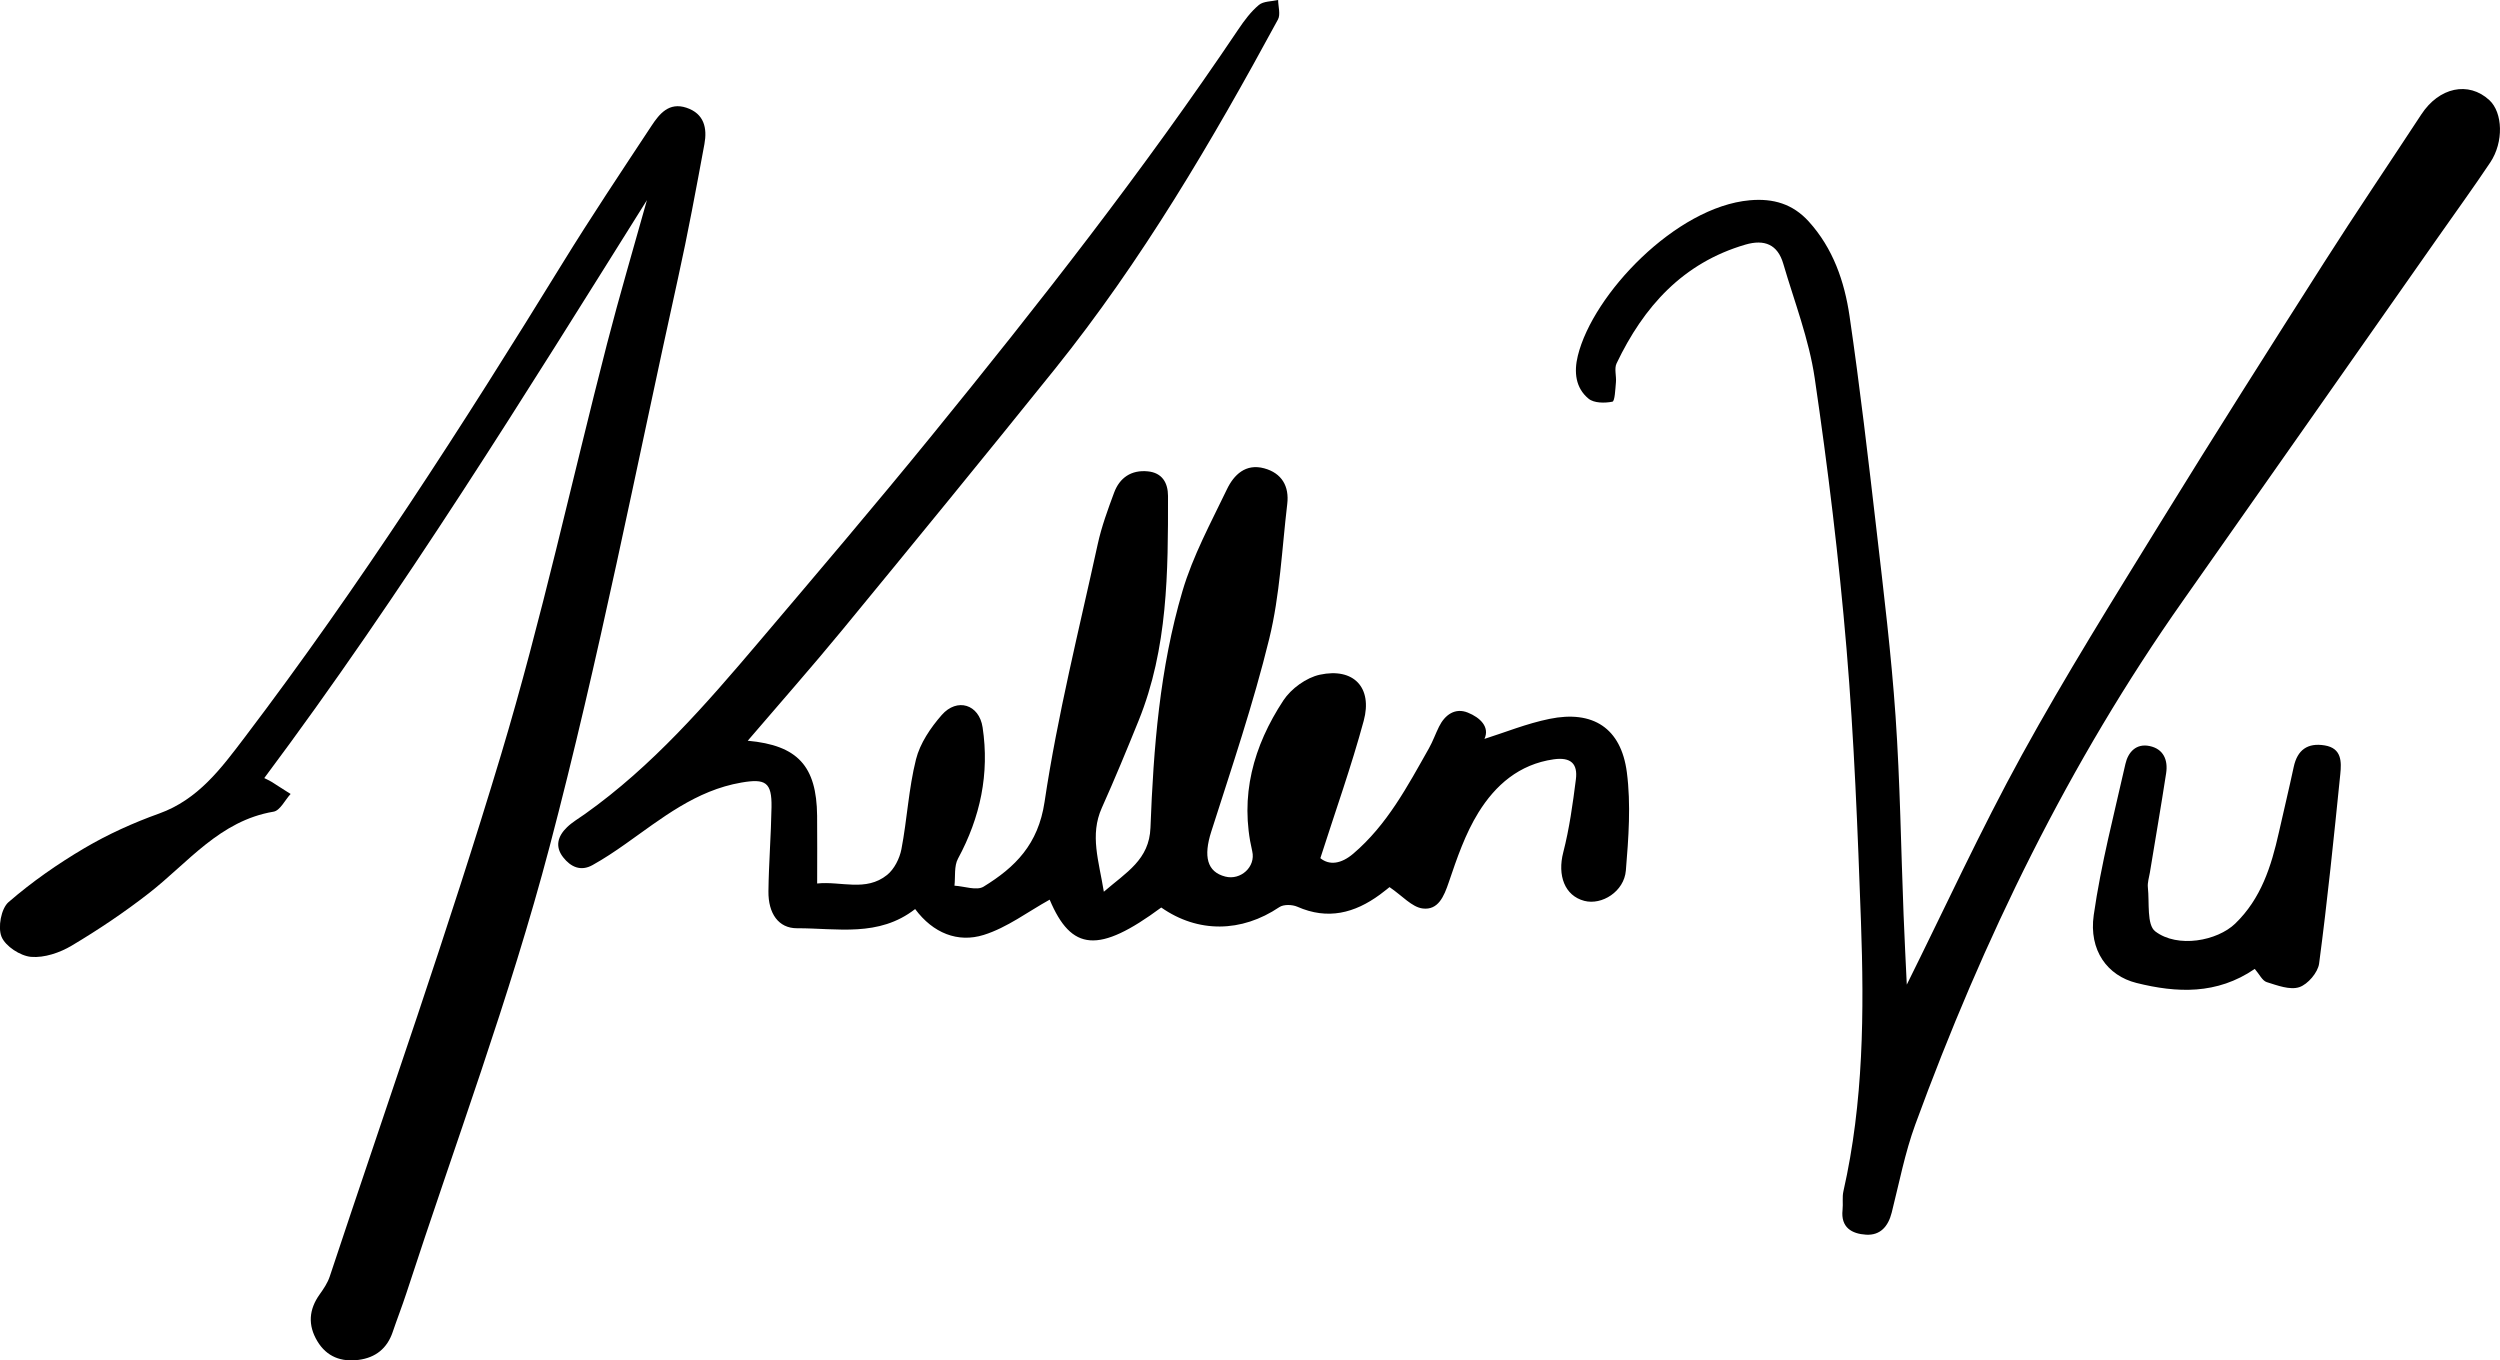 <?xml version="1.0" encoding="UTF-8"?>
<svg id="Layer_1" data-name="Layer 1" xmlns="http://www.w3.org/2000/svg" viewBox="0 0 665.45 362.09">
  <defs>
    <style>
      .cls-1 {
        stroke-width: 0px;
      }
    </style>
  </defs>
  <path class="cls-1" d="m199.05,197.17c13.29,1.22,18.31,6.74,18.45,19.95.06,5.77.01,11.55.01,18.05,6.31-.68,12.96,2.28,18.62-2.28,1.91-1.54,3.33-4.38,3.81-6.85,1.52-7.93,1.92-16.11,3.88-23.92,1.07-4.26,3.89-8.42,6.85-11.8,4.09-4.67,9.96-2.85,10.88,3.29,1.86,12.32-.6,23.94-6.55,34.94-1.08,1.99-.67,4.78-.94,7.2,2.62.15,5.92,1.39,7.75.26,8.41-5.17,14.54-11.23,16.23-22.55,3.44-23.06,9.17-45.78,14.15-68.61,1.02-4.67,2.69-9.21,4.36-13.71,1.48-3.99,4.57-6.09,8.93-5.68,3.87.36,5.41,3.06,5.42,6.54.03,20.28-.03,40.56-7.82,59.81-3.15,7.79-6.36,15.56-9.8,23.23-3.25,7.25-.78,14.13.54,22.32,6.01-5.19,12.09-8.52,12.41-17.03.8-21.25,2.48-42.51,8.52-62.99,2.77-9.39,7.57-18.21,11.84-27.11,1.84-3.84,4.98-6.92,9.92-5.57,4.7,1.28,6.69,4.8,6.13,9.48-1.42,11.99-1.94,24.21-4.79,35.87-4.24,17.35-10.01,34.34-15.45,51.39-2.08,6.53-1.15,10.68,3.75,11.93,4.1,1.05,8.14-2.6,7.17-6.74-3.44-14.69.3-28.01,8.3-40.17,2.06-3.12,6.1-6.06,9.71-6.83,8.98-1.93,14.06,3.41,11.66,12.28-3.27,12.08-7.49,23.91-11.54,36.56,2.42,1.98,5.56,1.52,8.74-1.18,9.05-7.7,14.46-17.98,20.16-28.06,1.04-1.84,1.75-3.87,2.69-5.77,1.58-3.2,4.31-5.09,7.66-3.74,3.27,1.31,5.9,3.82,4.43,7,5.39-1.7,11.24-4.09,17.33-5.33,11.53-2.36,19.03,2.43,20.57,14.19,1.12,8.58.46,17.49-.26,26.18-.46,5.59-6.4,9.3-11.07,8.07-5.24-1.38-7.17-6.8-5.6-12.88,1.64-6.36,2.54-12.94,3.37-19.47.52-4.11-1.3-5.98-5.93-5.32-9.21,1.32-15.5,6.89-20,14.14-3.51,5.66-5.74,12.2-7.9,18.57-1.28,3.78-2.82,7.5-6.95,6.99-2.87-.36-5.4-3.36-8.83-5.69-.02.02-1.26,1.04-2.56,2-6.74,4.94-13.89,6.79-21.96,3.23-1.36-.6-3.66-.67-4.79.09-10.09,6.8-21.68,6.95-31.45.11-16.67,12.33-23.91,11.66-29.7-2.09-5.79,3.2-11.31,7.44-17.56,9.39-6.89,2.15-13.48-.47-18.25-6.89-9.7,7.56-20.81,5.08-31.46,5.11-4.89.01-7.66-3.91-7.59-9.85.09-7.46.7-14.92.82-22.39.11-6.66-1.62-7.64-8.01-6.54-12.14,2.08-21.27,9.57-30.85,16.33-2.84,2.01-5.75,3.95-8.79,5.64-3.12,1.74-5.79.51-7.82-2.09-2.27-2.92-1.35-5.68,1.03-7.98,1.41-1.37,3.18-2.38,4.8-3.54,17.92-12.73,32.17-29.17,46.24-45.75,15.45-18.21,30.94-36.4,46.01-54.92,28.55-35.07,56.44-70.65,81.68-108.22,1.57-2.33,3.31-4.67,5.44-6.45,1.22-1.02,3.39-.92,5.12-1.32.02,1.74.68,3.84-.04,5.18-17.59,32.45-36.24,64.25-59.44,93.12-18.69,23.25-37.59,46.34-56.53,69.38-8.1,9.85-16.54,19.4-25.18,29.5Z"/>
  <path class="cls-1" d="m172.25,53.19c-32.63,52.06-64.91,104.38-101.91,153.92.76.39,1.35.63,1.88.96,1.72,1.07,3.42,2.18,5.13,3.27-1.5,1.63-2.8,4.42-4.53,4.71-14.33,2.42-22.71,13.54-33.17,21.69-6.53,5.09-13.46,9.74-20.58,13.98-3.14,1.87-7.28,3.28-10.8,2.98-2.87-.25-6.82-2.82-7.86-5.35-1.03-2.5-.11-7.51,1.86-9.22,6.23-5.4,13.11-10.19,20.23-14.39,6.25-3.68,12.99-6.73,19.83-9.18,10.41-3.73,16.53-12.03,22.69-20.14,30.72-40.47,58.13-83.15,84.73-126.38,7.62-12.37,15.7-24.47,23.7-36.6,2.1-3.18,4.64-6.29,9.24-4.77,4.76,1.57,5.59,5.45,4.81,9.68-2.2,11.9-4.4,23.81-7.01,35.62-11.17,50.55-21.04,101.44-34.22,151.46-10.58,40.17-25.24,79.27-38.12,118.84-1.13,3.46-2.46,6.85-3.63,10.3-1.48,4.36-4.54,6.8-9.03,7.4-4.66.62-8.53-.82-11.02-4.97-2.56-4.26-2.28-8.42.63-12.48,1.05-1.47,2.11-3.05,2.67-4.74,15.34-46.25,31.57-92.23,45.59-138.88,10.83-36.04,18.82-72.92,28.22-109.39,3.31-12.83,7.08-25.54,10.64-38.31Z"/>
  <path class="cls-1" d="m507.52,262.15c10.05-20.21,19.64-41.12,30.69-61.24,11.61-21.13,24.43-41.62,37.08-62.17,14.22-23.09,28.76-45.99,43.33-68.86,8.44-13.25,17.26-26.26,25.87-39.4,4.74-7.25,12.57-8.94,18.12-3.83,3.6,3.32,3.87,11.17.24,16.6-4.5,6.73-9.26,13.3-13.91,19.93-22.63,32.25-45.22,64.51-67.89,96.73-30.35,43.11-53.17,90.06-71.23,139.39-2.77,7.57-4.3,15.6-6.28,23.45-.92,3.66-3.01,6.12-6.82,5.9-3.78-.23-6.79-1.9-6.27-6.6.18-1.65-.13-3.37.23-4.96,5.37-23.7,5.53-47.76,4.67-71.83-.87-24.21-1.81-48.44-3.84-72.57-2.03-24.09-4.96-48.12-8.47-72.04-1.52-10.34-5.41-20.35-8.37-30.46-1.49-5.1-4.98-6.56-10.07-5.08-16.7,4.88-27.1,16.55-34.3,31.62-.66,1.38-.02,3.35-.17,5.02-.17,1.82-.29,5.04-.93,5.17-2.03.41-4.91.4-6.35-.79-3.51-2.88-3.92-7.13-2.87-11.42,4.02-16.43,26.13-39.65,45.77-41.4,6.28-.56,11.45.98,15.69,5.64,6.5,7.16,9.52,15.99,10.87,25.18,2.78,18.99,4.99,38.06,7.2,57.13,1.9,16.45,3.91,32.9,5.05,49.41,1.21,17.55,1.44,35.16,2.13,52.75.25,6.46.59,12.92.86,18.73Z"/>
  <path class="cls-1" d="m600.18,257.9c-10.1,6.91-20.76,6.42-31.5,3.74-7.73-1.93-12.71-8.67-11.37-18.06,1.93-13.53,5.42-26.85,8.43-40.22.71-3.15,2.85-5.53,6.44-4.78,3.72.78,4.94,3.74,4.4,7.24-1.36,8.83-2.88,17.64-4.33,26.46-.22,1.31-.67,2.66-.53,3.94.44,4.03-.34,9.93,1.96,11.69,5.97,4.55,16.53,2.54,21.3-2.08,6.9-6.67,9.59-15.26,11.6-24.21,1.31-5.83,2.71-11.63,3.96-17.47.97-4.55,3.7-6.49,8.25-5.74,4.56.75,4.48,4.38,4.15,7.64-1.71,16.83-3.42,33.66-5.64,50.42-.31,2.38-3,5.53-5.27,6.29-2.49.83-5.85-.46-8.67-1.34-1.19-.37-1.95-2.09-3.19-3.52Z"/>
</svg>